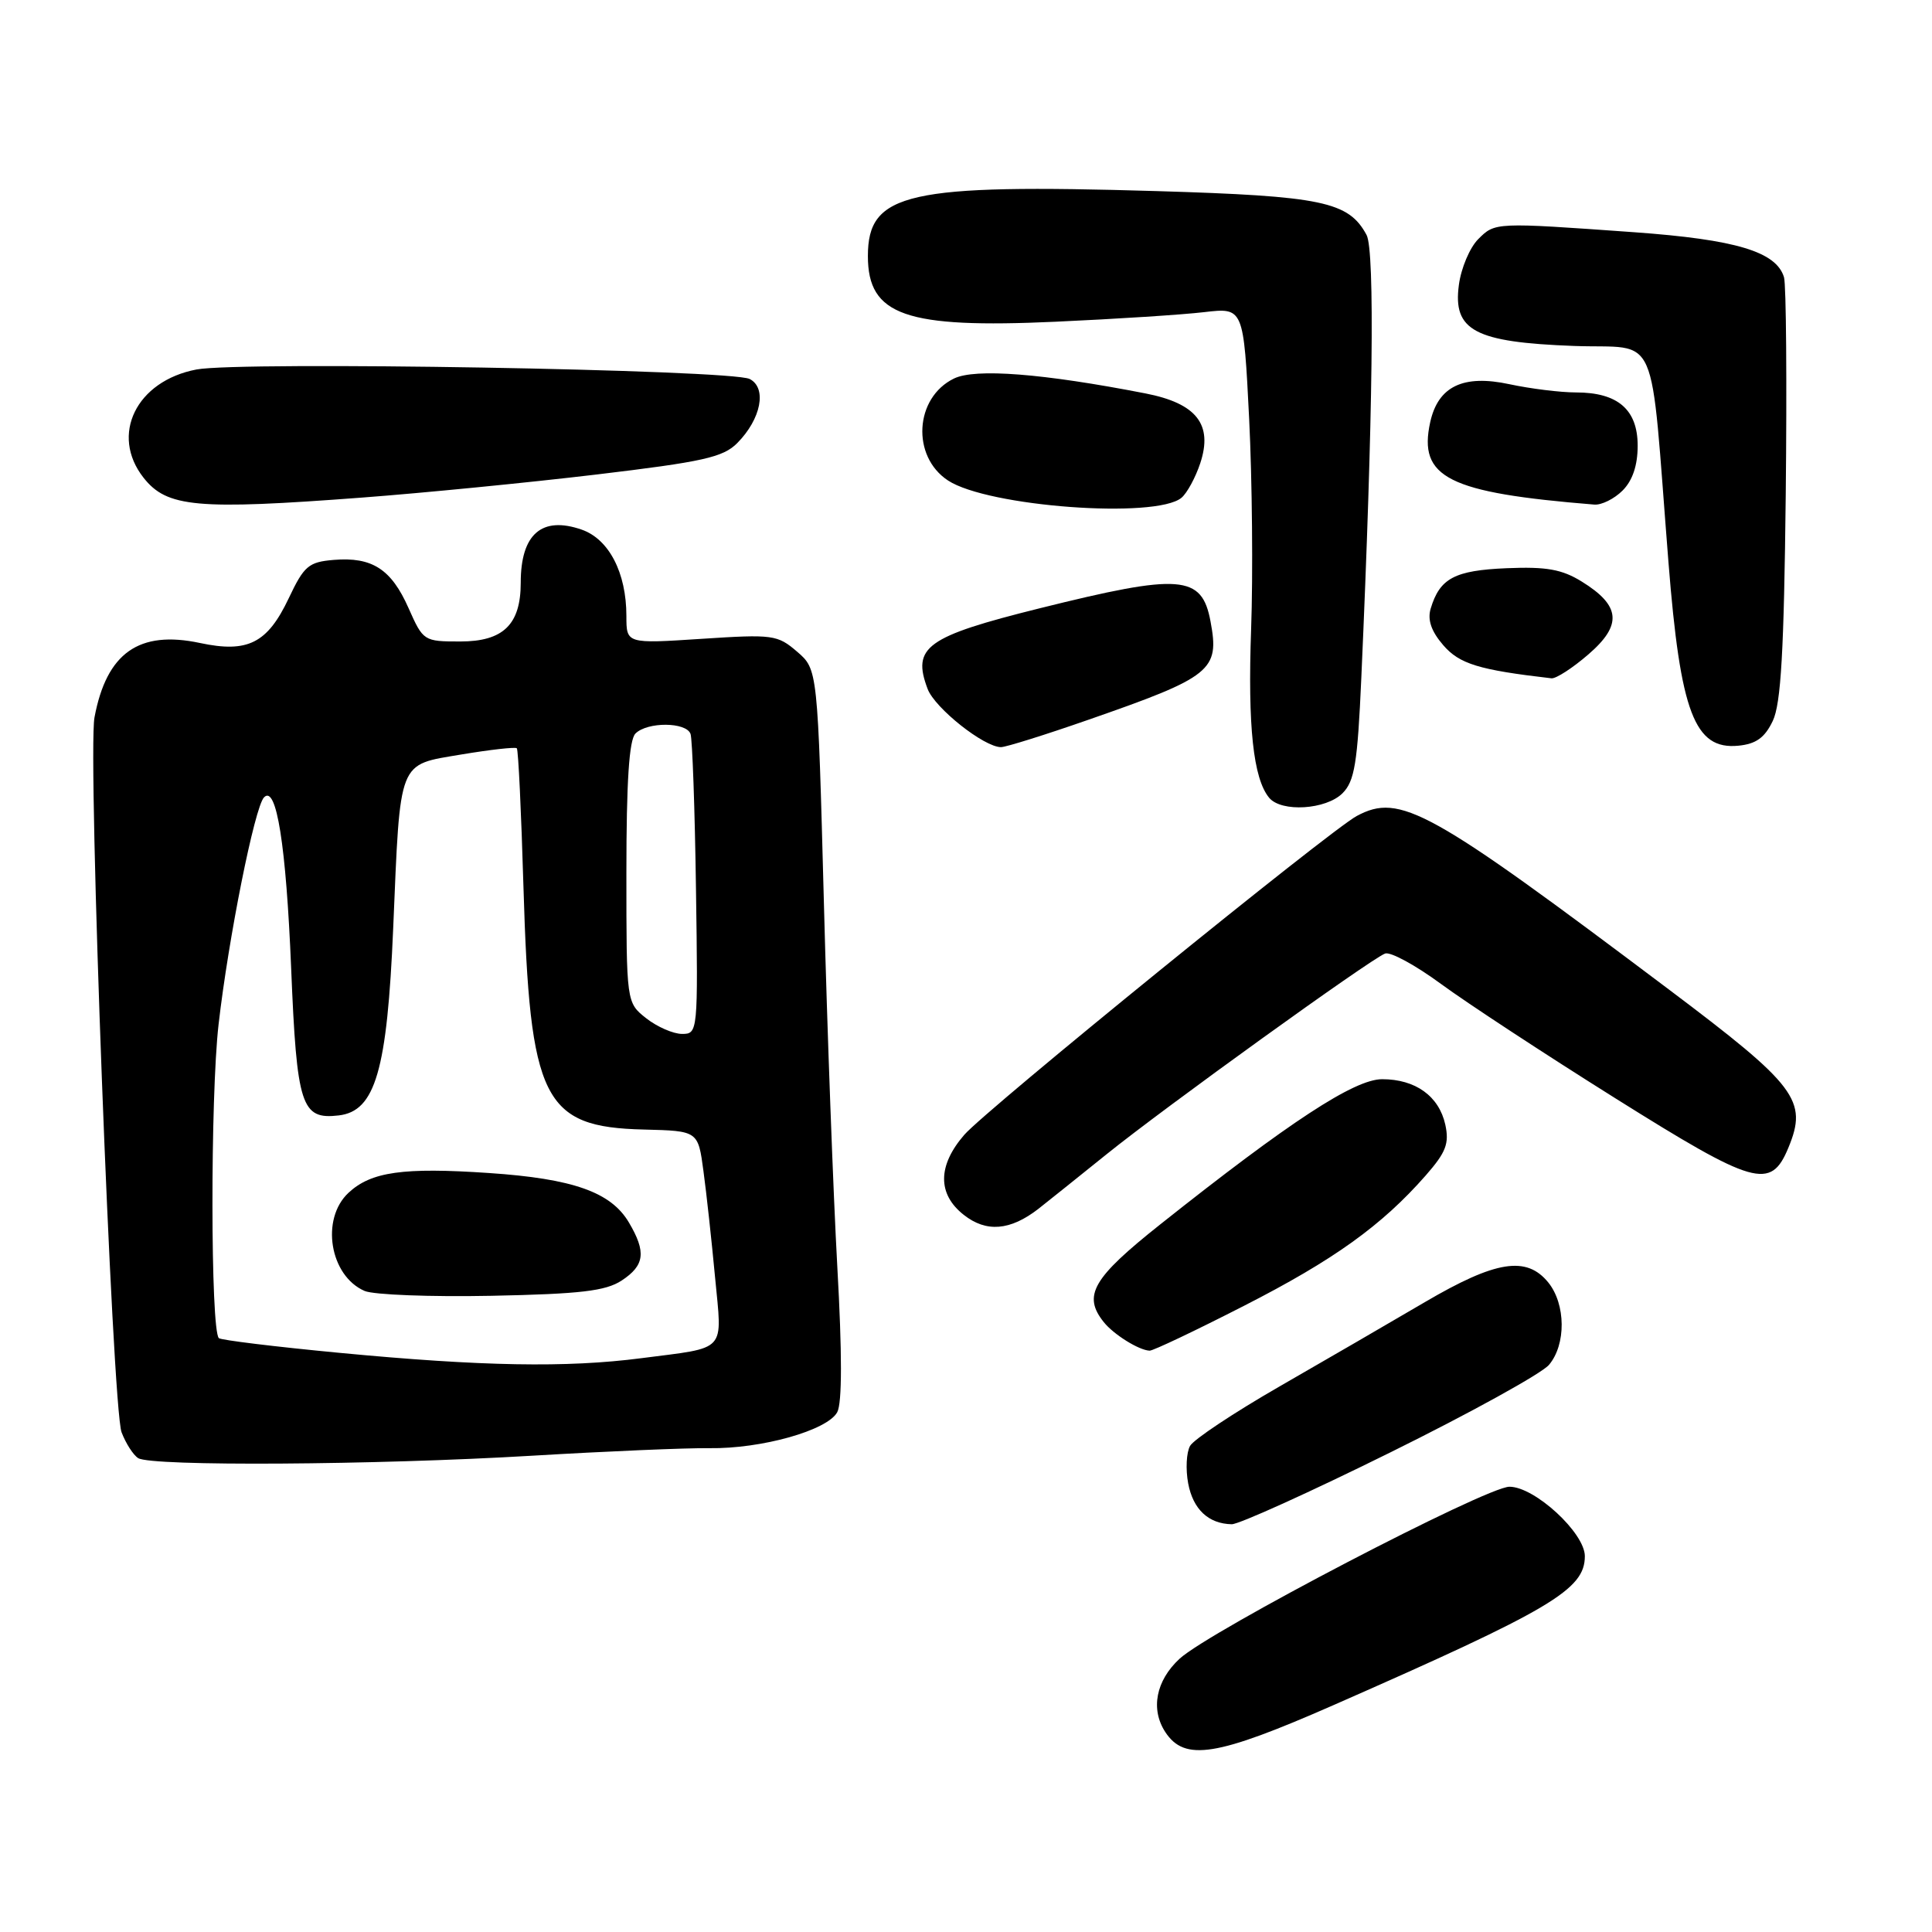 <?xml version="1.0" encoding="UTF-8" standalone="no"?>
<!DOCTYPE svg PUBLIC "-//W3C//DTD SVG 1.1//EN" "http://www.w3.org/Graphics/SVG/1.1/DTD/svg11.dtd" >
<svg xmlns="http://www.w3.org/2000/svg" xmlns:xlink="http://www.w3.org/1999/xlink" version="1.1" viewBox="0 0 256 256">
 <g >
 <path fill="currentColor"
d=" M 176.69 225.94 C 205.57 213.25 210.00 210.63 210.00 206.20 C 210.00 203.12 203.36 197.00 200.01 197.00 C 196.95 197.00 160.24 216.14 156.29 219.80 C 153.16 222.70 152.43 226.48 154.41 229.51 C 156.98 233.42 161.18 232.75 176.69 225.94 Z  M 184.21 192.46 C 194.82 187.22 204.29 181.99 205.25 180.85 C 207.53 178.15 207.48 172.82 205.16 169.94 C 202.27 166.38 198.21 167.02 188.80 172.54 C 184.24 175.22 175.56 180.25 169.53 183.72 C 163.50 187.19 158.17 190.73 157.69 191.59 C 157.20 192.46 157.09 194.69 157.44 196.56 C 158.09 200.00 160.13 201.91 163.21 201.97 C 164.15 201.99 173.60 197.71 184.21 192.46 Z  M 70.50 192.89 C 80.40 192.30 90.97 191.85 94.00 191.89 C 100.92 191.99 109.64 189.53 110.94 187.12 C 111.59 185.91 111.59 179.29 110.95 167.89 C 110.42 158.32 109.61 136.60 109.17 119.60 C 108.35 88.70 108.35 88.70 105.62 86.35 C 103.02 84.11 102.41 84.03 92.94 84.65 C 83.00 85.30 83.00 85.30 83.00 81.62 C 83.00 75.89 80.69 71.44 77.08 70.18 C 71.79 68.34 69.00 70.77 69.00 77.21 C 69.00 82.75 66.69 85.00 60.99 85.00 C 56.16 85.00 56.07 84.94 54.14 80.59 C 51.85 75.41 49.31 73.77 44.22 74.19 C 40.89 74.47 40.29 74.98 38.26 79.27 C 35.43 85.24 32.83 86.55 26.50 85.20 C 18.42 83.48 14.12 86.51 12.52 95.06 C 11.59 100.02 14.87 186.52 16.11 189.79 C 16.67 191.26 17.66 192.80 18.31 193.21 C 20.04 194.32 49.68 194.13 70.50 192.89 Z  M 164.83 173.03 C 176.72 166.96 183.09 162.39 188.91 155.76 C 191.61 152.68 192.05 151.52 191.51 149.02 C 190.67 145.24 187.56 143.00 183.14 143.00 C 179.47 143.00 170.88 148.62 153.75 162.23 C 144.77 169.36 143.44 171.66 146.25 175.18 C 147.56 176.83 150.92 178.92 152.33 178.97 C 152.78 178.99 158.40 176.32 164.83 173.03 Z  M 137.59 160.18 C 138.77 159.25 142.84 156.00 146.62 152.95 C 154.33 146.73 181.56 127.11 183.53 126.35 C 184.23 126.08 187.56 127.89 190.93 130.37 C 194.30 132.85 204.71 139.68 214.06 145.54 C 232.53 157.12 234.63 157.72 236.97 152.08 C 239.56 145.82 238.09 143.87 221.16 131.13 C 189.30 107.15 185.52 105.05 179.78 108.12 C 176.24 110.01 130.67 147.03 127.78 150.36 C 124.23 154.45 124.20 158.23 127.71 160.98 C 130.69 163.33 133.86 163.07 137.59 160.18 Z  M 177.89 105.11 C 179.49 103.51 179.88 101.13 180.38 89.86 C 181.93 55.11 182.19 33.23 181.08 31.14 C 178.70 26.71 175.22 25.98 153.24 25.32 C 120.23 24.34 115.00 25.52 115.00 33.93 C 115.00 41.80 119.98 43.54 139.88 42.63 C 147.83 42.27 156.69 41.70 159.56 41.36 C 164.78 40.75 164.78 40.75 165.52 55.51 C 165.92 63.63 166.04 76.16 165.78 83.36 C 165.32 96.22 166.06 103.16 168.17 105.71 C 169.79 107.66 175.71 107.29 177.89 105.11 Z  M 144.14 95.40 C 160.58 89.68 161.62 88.84 160.40 82.34 C 159.25 76.16 156.45 75.95 137.77 80.60 C 122.72 84.35 120.81 85.73 122.92 91.30 C 123.89 93.84 130.39 99.00 132.64 99.00 C 133.28 99.00 138.46 97.38 144.14 95.40 Z  M 234.90 95.53 C 235.99 93.26 236.39 86.28 236.62 65.53 C 236.78 50.67 236.68 37.71 236.39 36.74 C 235.37 33.35 230.02 31.74 216.52 30.77 C 198.07 29.45 198.11 29.45 195.87 31.69 C 194.76 32.80 193.60 35.53 193.31 37.75 C 192.49 43.80 195.41 45.35 208.54 45.84 C 220.05 46.27 218.57 42.88 221.08 74.50 C 222.66 94.43 224.54 99.37 230.34 98.81 C 232.69 98.58 233.84 97.75 234.90 95.53 Z  M 210.47 86.71 C 214.99 82.81 214.75 80.25 209.59 77.06 C 206.97 75.44 204.92 75.07 199.65 75.29 C 192.74 75.58 190.78 76.62 189.57 80.65 C 189.13 82.13 189.65 83.65 191.23 85.48 C 193.38 87.98 195.96 88.77 205.58 89.88 C 206.18 89.94 208.38 88.52 210.47 86.71 Z  M 156.55 65.96 C 157.29 65.34 158.41 63.28 159.04 61.38 C 160.74 56.24 158.55 53.45 151.78 52.13 C 138.18 49.48 129.22 48.78 126.40 50.16 C 121.19 52.70 120.74 60.47 125.62 63.67 C 130.91 67.14 153.15 68.78 156.55 65.96 Z  M 48.00 65.93 C 55.98 65.33 69.92 63.96 79.00 62.88 C 93.17 61.19 95.81 60.60 97.69 58.71 C 100.86 55.51 101.65 51.41 99.34 50.22 C 96.92 48.97 31.80 47.85 26.03 48.96 C 18.05 50.48 14.56 57.63 19.02 63.30 C 22.12 67.23 26.03 67.59 48.00 65.93 Z  M 215.00 65.00 C 216.32 63.68 217.00 61.67 217.00 59.06 C 217.00 54.27 214.37 52.00 208.83 52.00 C 206.78 52.00 202.81 51.51 200.01 50.91 C 193.88 49.59 190.56 51.19 189.51 55.94 C 187.90 63.29 191.87 65.29 211.25 66.86 C 212.21 66.94 213.90 66.10 215.00 65.00 Z  M 45.00 179.26 C 36.47 178.45 29.27 177.57 29.00 177.31 C 27.89 176.25 27.86 145.35 28.96 135.76 C 30.27 124.32 33.74 106.95 34.98 105.66 C 36.63 103.93 37.91 112.00 38.58 128.32 C 39.33 146.56 39.92 148.38 44.88 147.80 C 49.73 147.24 51.30 141.84 52.10 123.00 C 53.06 100.38 52.65 101.41 61.15 99.97 C 64.99 99.33 68.29 98.96 68.48 99.15 C 68.68 99.34 69.07 107.60 69.36 117.50 C 70.20 145.80 71.96 149.35 85.32 149.67 C 92.50 149.85 92.50 149.85 93.21 155.17 C 93.61 158.10 94.30 164.44 94.75 169.25 C 95.70 179.32 96.47 178.48 84.96 179.97 C 75.08 181.25 63.82 181.05 45.00 179.26 Z  M 82.37 169.68 C 85.43 167.67 85.65 165.90 83.33 161.98 C 80.95 157.96 75.93 156.18 64.78 155.43 C 53.44 154.66 49.17 155.26 46.18 158.05 C 42.45 161.53 43.69 169.06 48.32 171.06 C 49.52 171.57 57.08 171.86 65.12 171.70 C 76.92 171.46 80.24 171.07 82.37 169.68 Z  M 85.63 134.93 C 83.00 132.85 83.00 132.85 83.00 115.63 C 83.00 103.56 83.36 98.04 84.20 97.20 C 85.78 95.62 90.94 95.66 91.50 97.25 C 91.74 97.94 92.07 107.16 92.22 117.75 C 92.50 136.77 92.47 137.00 90.38 137.00 C 89.22 137.00 87.08 136.07 85.63 134.93 Z "/>
</g>
</svg>